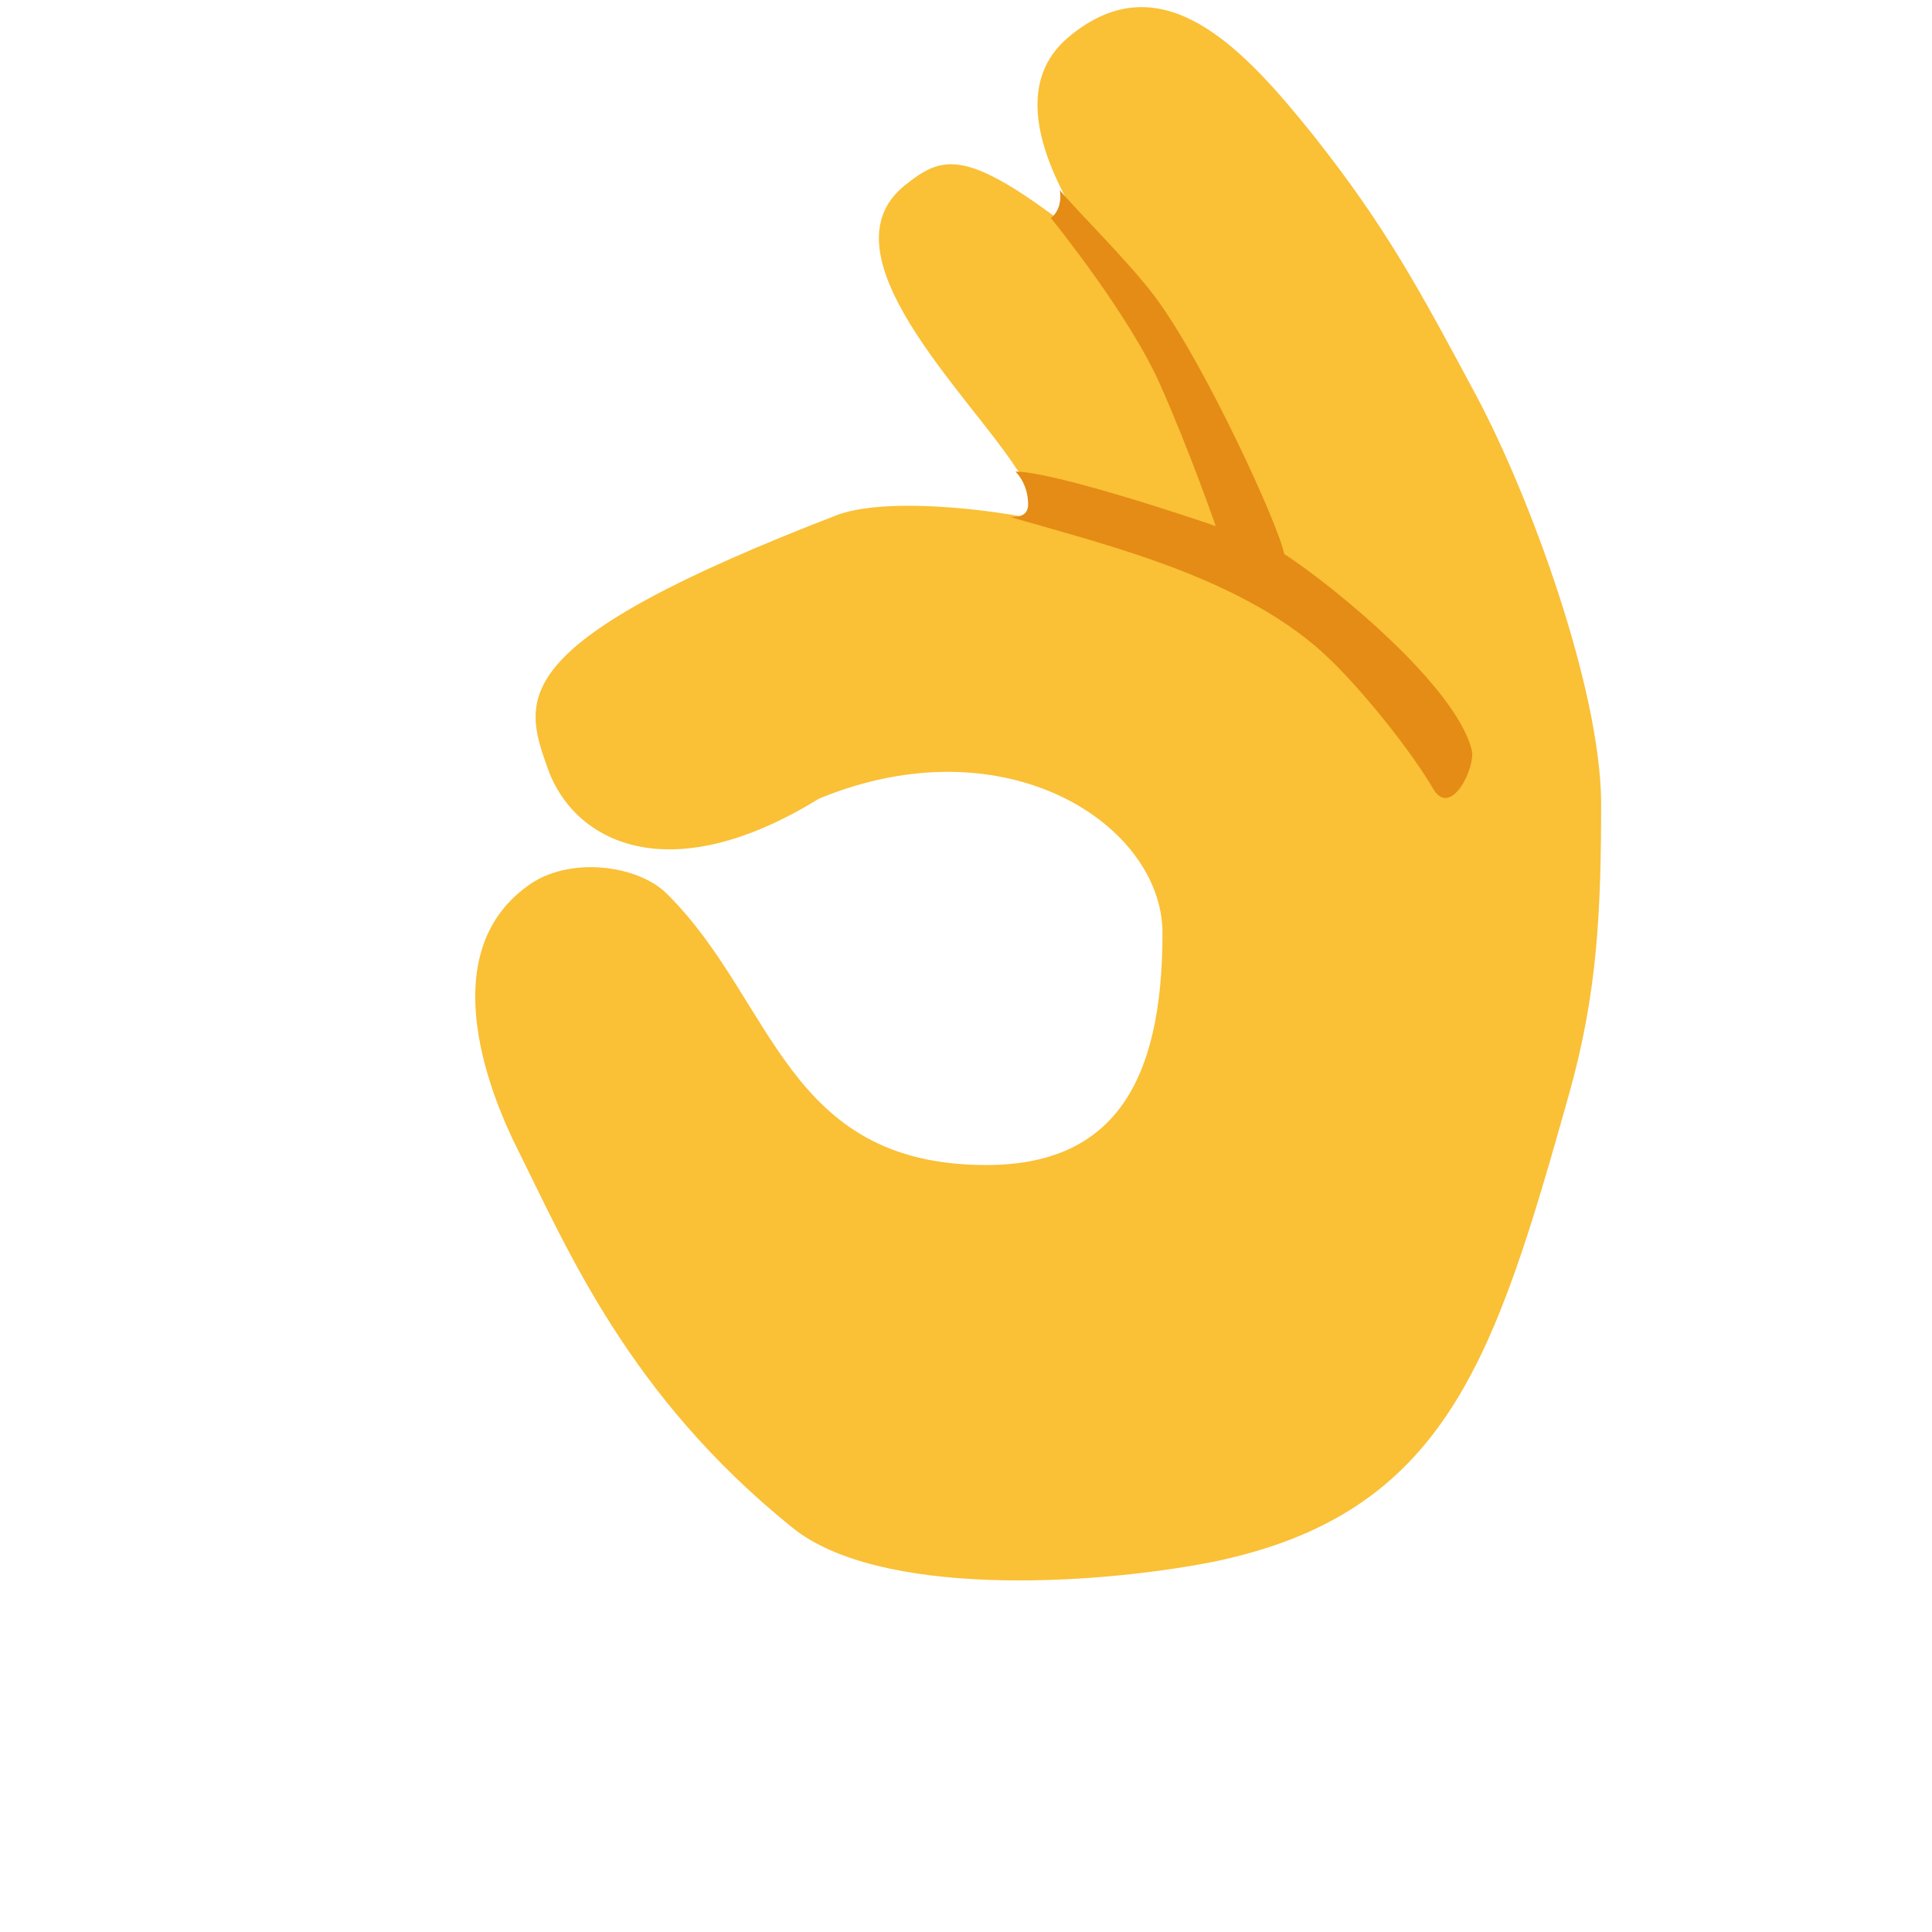 <?xml version="1.0" encoding="utf-8"?>
<!-- Generator: Adobe Illustrator 22.0.1, SVG Export Plug-In . SVG Version: 6.00 Build 0)  -->
<svg version="1.1" id="Layer_1" xmlns="http://www.w3.org/2000/svg" xmlns:xlink="http://www.w3.org/1999/xlink" x="0px" y="0px"
	 viewBox="0 0 152.4 152.4" style="enable-background:new 0 0 152.4 152.4;" xml:space="preserve">
<style type="text/css">
	.st0{fill:#FAC036;}
	.st1{fill:#E48C15;}
</style>
<g>
	<path class="st0" d="M116.5,31.3c-4.6-8.6-7.2-13.4-12.8-20.5c-5.6-7-12.1-14.1-19.5-7.8c-3.7,3.2-2.6,8.2,0.2,13.2
		c-0.5-0.3,0.4,2.2,0,1.8c-8.3-6.4-10.1-5.7-13-3.4c-6.8,5.4,5,16.5,8.8,22.4c0.7,1,3.1,2,3.6,2.9c0.4,0.6,0.8,1.3,1.1,1.9
		c-0.4-0.1-0.9-0.3-1.3-0.4c-4-1.1-13.3-2.3-17.5-0.8C39.9,50.7,41.2,55,43.2,60.6c2,5.7,9.4,9.8,21.4,2.4
		c14.8-6.1,27.1,2.1,27.1,10.6c0,11.7-3.8,18.3-13.9,18.3c-15.9,0-16.7-13-25.2-21.4c-2.3-2.3-7.8-3-11-0.6
		c-7.6,5.5-2.7,16.9-0.8,20.7c4,8,8.8,19.5,21.7,29.9c6.8,5.5,23.5,4.6,33.2,2.7c18.4-3.8,22.2-16,28.1-37c2.2-7.9,2.5-14.2,2.5-23
		C126.2,54.3,120.8,39.4,116.5,31.3z"/>
	<path class="st1" d="M116.1,59.2c-1.2-5-10.8-12.9-14.8-15.5c-0.4-2.2-6.3-15.1-10.2-20.3c-2.1-2.8-6.1-6.7-7.5-8.4
		c0,0,0.3,1.4-0.7,2.2c0.4,0.5,6.2,7.7,8.6,13.1s4.4,11.2,4.4,11.2c-2.6-0.9-12.9-4.3-15.8-4.3c0,0,1,0.9,1,2.6c0,1.5-2.2,0.7-1,1.1
		c7.6,2.2,18.3,4.8,24.8,11.1c2.6,2.5,6.4,7.2,8.2,10.3C114.5,64.5,116.4,60.5,116.1,59.2z"/>
</g>
</svg>
